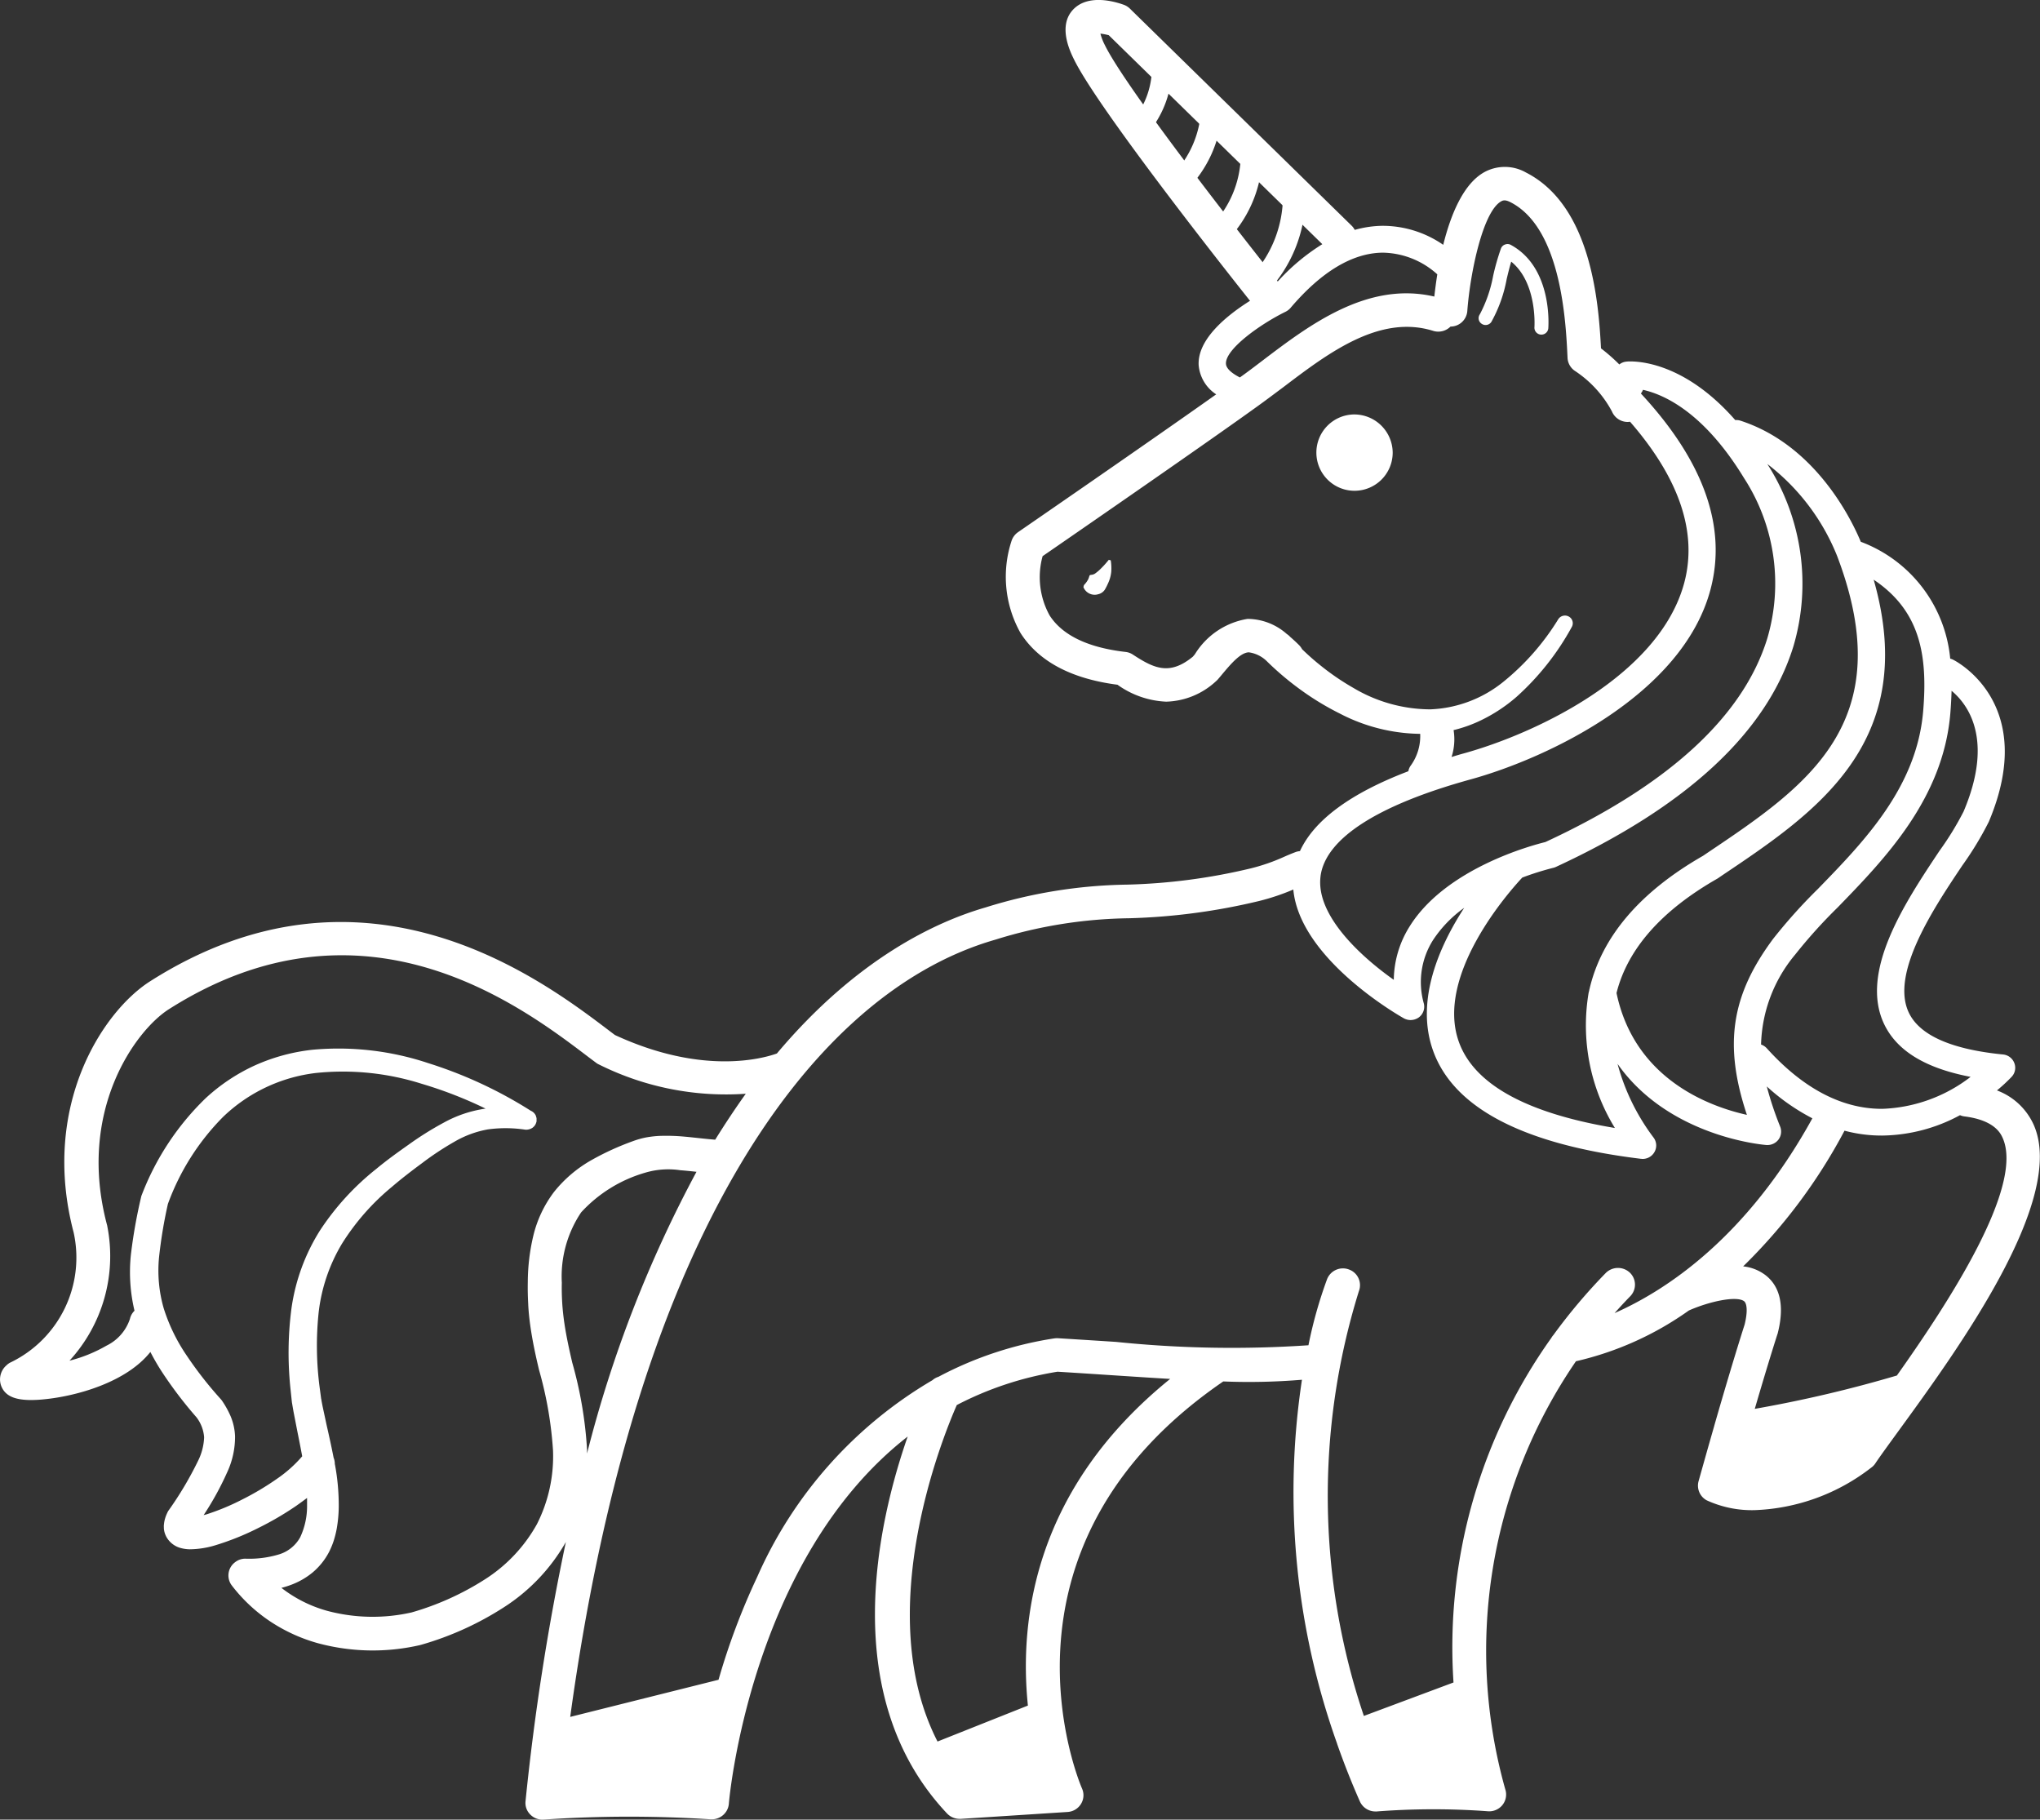 <svg xmlns="http://www.w3.org/2000/svg" width="100.13" height="89.298" viewBox="0 0 100.13 89.298"><rect x="0" y="0" width="100.13" height="89.298" fill="#333333" stroke="none"/><defs><style>.a{fill:#fff;}</style></defs><g transform="translate(-32.434)"><g transform="translate(32.434)"><path class="a" d="M279.189,364.137c.054-.481.111-.954.171-1.426l.077-.616,8.544-2.134-.24,1.047a31.812,31.812,0,0,0-.592,3.266l-.079.615-.628-.035c-.906-.058-1.92-.085-3.019-.083-1.426,0-2.706.053-3.534.094l-.785.041Z" transform="translate(-252.289 -276.613)"/><path class="a" d="M477.591,313.967a5.25,5.25,0,0,1-1.079-.1l-.7-.147.189-.674c.107-.384.537-1.888.537-1.888l.421-.071c.92-.15,3.342-.577,5.874-1.233l1.794-.462-1.08,1.483c-.322.445-.592.818-.79,1.11l-.071.1-.1.071a8.888,8.888,0,0,1-5,1.814Z" transform="translate(-391.45 -240.835)"/><path class="a" d="M415.992,364.108c-.188-.441-.375-.913-.587-1.477l-.228-.614L420.6,360l.1.839a25.407,25.407,0,0,0,.491,2.824l.2.837-.877-.031c-.425-.014-.882-.022-1.362-.021-.787,0-1.633.026-2.511.07l-.47.022Z" transform="translate(-348.553 -276.638)"/><path class="a" d="M345.26,367.339c-.2-.229-.394-.474-.595-.742l-.5-.681,5.357-2.133.152.791a17.874,17.874,0,0,0,.474,1.9l.249.8-4.915.317Z" transform="translate(-298.313 -279.317)"/><g transform="translate(61.291 9.12)"><path class="a" d="M397.5,111.585a.555.555,0,0,1-.41-.177.54.54,0,0,1,.032-.767,5.79,5.79,0,0,0,1.506-3.877.555.555,0,0,1,1.107.057,6.85,6.85,0,0,1-1.862,4.619A.548.548,0,0,1,397.5,111.585Z" transform="translate(-396.948 -106.247)"/></g><g transform="translate(59.215 7.128)"><path class="a" d="M390.385,104.374a.545.545,0,0,1-.409-.183.518.518,0,0,1,.064-.735,5.067,5.067,0,0,0,1.5-3.525.53.53,0,0,1,1.058.062,6.143,6.143,0,0,1-1.871,4.261A.538.538,0,0,1,390.385,104.374Z" transform="translate(-389.852 -99.441)"/></g><g transform="translate(57.325 4.738)"><path class="a" d="M383.909,96.05a.514.514,0,0,1-.395-.181.5.5,0,0,1,.061-.71,4.938,4.938,0,0,0,1.448-3.412.516.516,0,0,1,.544-.478.5.5,0,0,1,.484.535,5.935,5.935,0,0,1-1.812,4.126A.518.518,0,0,1,383.909,96.05Z" transform="translate(-383.392 -91.269)"/></g><g transform="translate(55.249 2.512)"><path class="a" d="M376.846,88.109a.494.494,0,0,1-.422-.156.476.476,0,0,1,.029-.677,4.067,4.067,0,0,0,1.125-3.111.49.49,0,0,1,.98-.047,5,5,0,0,1-1.444,3.866A.471.471,0,0,1,376.846,88.109Z" transform="translate(-376.296 -83.661)"/></g><path class="a" d="M285.47,128.588a7.9,7.9,0,0,0,.726-.673.642.642,0,0,0,.125-.674.657.657,0,0,0-.556-.417c-2.53-.251-4.08-.937-4.614-2.039-.931-1.92,1.2-5.119,2.619-7.236a16.057,16.057,0,0,0,1.3-2.145c2.483-5.874-1.717-7.939-1.764-7.959a.58.58,0,0,0-.13-.046,6.8,6.8,0,0,0-4.389-5.735c-.434-1.042-2.2-4.746-5.916-5.946a.688.688,0,0,0-.247-.028c-2.313-2.637-4.455-2.878-5.159-2.877a1.358,1.358,0,0,0-.2.011.639.639,0,0,0-.33.138,8.9,8.9,0,0,0-.9-.79c-.119-2.355-.506-7.012-3.68-8.629a2.1,2.1,0,0,0-2.044-.02c-1.037.573-1.655,2.1-2.019,3.568a5.235,5.235,0,0,0-2.949-.933h-.054a5.245,5.245,0,0,0-1.341.2.8.8,0,0,0-.145-.2L242.913,75.5a.817.817,0,0,0-.3-.189c-.395-.143-1.743-.559-2.492.24s-.152,2.039.047,2.44c1.257,2.572,8.312,11.435,8.613,11.813.006.013.022.02.031.031-1.123.706-2.587,1.876-2.525,3.157a1.9,1.9,0,0,0,.861,1.437c-3.329,2.359-9.651,6.711-9.724,6.761a.841.841,0,0,0-.311.4,5.639,5.639,0,0,0,.43,4.55c.884,1.389,2.482,2.244,4.76,2.539a4.427,4.427,0,0,0,2.388.831,3.733,3.733,0,0,0,2.45-1.006.834.834,0,0,0,.1-.1l.154-.182c.459-.55.936-1.119,1.353-1.133a1.56,1.56,0,0,1,.891.442,14.448,14.448,0,0,0,1.643,1.388,13.52,13.52,0,0,0,1.931,1.173,8.743,8.743,0,0,0,4.458.989l-.5-.008a.192.192,0,0,1-.014-.048,2.476,2.476,0,0,1-.478,1.647.688.688,0,0,0-.1.252c-2.846,1.085-4.621,2.4-5.321,3.921a.8.8,0,0,0-.238.055c-.187.072-.362.145-.531.22a9.44,9.44,0,0,1-1.634.569,29.114,29.114,0,0,1-6.087.8,24.316,24.316,0,0,0-6.948,1.121c-2.419.7-6.31,2.5-10.235,7.166-.687.246-3.652,1.082-7.949-.907l-.265-.2c-3.292-2.5-12.017-9.143-22.557-2.432-2.315,1.476-5.376,6.121-3.746,12.324a5.712,5.712,0,0,1-3.087,6.371.7.7,0,0,0-.2.138.915.915,0,0,0-.243,1.082c.2.433.648.631,1.451.63a6.6,6.6,0,0,0,.681-.041c1.516-.155,3.971-.813,5.164-2.318.167.323.348.638.544.942a20.224,20.224,0,0,0,1.717,2.262,1.831,1.831,0,0,1,.377.981,2.814,2.814,0,0,1-.287,1.136,17.037,17.037,0,0,1-1.468,2.473l-.007.011a.666.666,0,0,0-.051.1,1.7,1.7,0,0,0-.143.435c-.008.048-.013.1-.019.149s0,.12,0,.179a1.042,1.042,0,0,0,.136.43,1.141,1.141,0,0,0,.645.511,1.791,1.791,0,0,0,.484.075,4.441,4.441,0,0,0,1.27-.2,13.148,13.148,0,0,0,2.061-.826,15.267,15.267,0,0,0,1.89-1.1c.185-.13.362-.259.542-.394,0,.133,0,.264,0,.393a3.586,3.586,0,0,1-.338,1.538,1.773,1.773,0,0,1-1.032.837,5.051,5.051,0,0,1-1.652.213h-.01a.8.8,0,0,0-.493.167.81.81,0,0,0-.167,1.15,7.857,7.857,0,0,0,1.871,1.754,8.227,8.227,0,0,0,2.335,1.072,10.343,10.343,0,0,0,5.018.1.481.481,0,0,1,.058-.015,15.2,15.2,0,0,0,4.06-1.836,9.226,9.226,0,0,0,3.053-3.211,120.082,120.082,0,0,0-1.98,12.717.8.8,0,0,0,.233.658.832.832,0,0,0,.659.248,61.491,61.491,0,0,1,8.178-.014c.027,0,.049,0,.075,0a.839.839,0,0,0,.543-.2.827.827,0,0,0,.293-.574c.007-.151,1.046-11.992,8.776-18.01-1.47,4.216-3.458,12.785,1.934,18.5a.85.85,0,0,0,.614.263.393.393,0,0,0,.054,0l5.242-.339a.829.829,0,0,0,.662-.394.81.81,0,0,0,.05-.76c-.051-.118-5.089-11.735,6.934-19.974a31.4,31.4,0,0,0,3.862-.083,36.731,36.731,0,0,0,1.726,17.86v.008s0,0,0,0c.326.929.693,1.866,1.116,2.823a.837.837,0,0,0,.769.495.186.186,0,0,0,.049,0,36.712,36.712,0,0,1,5.431-.013.836.836,0,0,0,.747-.3.823.823,0,0,0,.14-.781,25.1,25.1,0,0,1,3.471-21,15.548,15.548,0,0,0,5.543-2.492c1.019-.45,2.36-.735,2.716-.449.118.1.19.45.02,1.14-.449,1.4-1.031,3.365-1.489,4.96a.006.006,0,0,1,0,.006c-.437,1.518-.764,2.7-.772,2.722a.821.821,0,0,0,.4.938,5.311,5.311,0,0,0,2.372.481,9.9,9.9,0,0,0,5.7-2.083.773.773,0,0,0,.209-.217c.237-.354.626-.886,1.116-1.561,2.894-3.974,8.285-11.368,6.653-15.048A3.2,3.2,0,0,0,285.47,128.588Zm-2.228-19.613c.8.666,2.093,2.382.591,5.925a14.713,14.713,0,0,1-1.184,1.931c-1.666,2.5-3.96,5.933-2.707,8.522.631,1.3,2.023,2.146,4.235,2.57a7.529,7.529,0,0,1-4.335,1.569h-.031c-1.966-.005-3.866-1.008-5.641-2.975a.681.681,0,0,0-.278-.181,7.156,7.156,0,0,1,1.674-4.414,24.87,24.87,0,0,1,2.089-2.317c2.3-2.37,5.173-5.321,5.526-9.515Q283.226,109.536,283.243,108.975Zm-3.823-5.451c2.291,1.531,2.659,3.719,2.429,6.458-.316,3.731-2.894,6.382-5.163,8.716a26.066,26.066,0,0,0-2.2,2.451c-2.055,2.765-2.438,5.189-1.288,8.639-1.841-.41-5.516-1.749-6.4-5.98.541-2.157,2.2-4.043,4.942-5.609.011-.008.027-.015.042-.026l.217-.149C276.567,114.96,281.7,111.509,279.419,103.523Zm-1.786-1.143c3.1,8.182-1.507,11.28-6.388,14.557l-.2.136c-3.11,1.781-4.982,3.986-5.576,6.55a.293.293,0,0,0-.013.064c-.008.037-.02.074-.029.114a9.62,9.62,0,0,0,1.29,6.63c-4.339-.725-6.914-2.144-7.659-4.229-1.17-3.271,2.47-7.373,3.114-8.061a14.212,14.212,0,0,1,1.509-.475.637.637,0,0,0,.134-.044c6.438-2.975,10.365-6.618,11.665-10.83a10.865,10.865,0,0,0-1.281-8.946A10.689,10.689,0,0,1,277.633,102.381Zm-35.954-25.1a2.672,2.672,0,0,1-.214-.555,2.909,2.909,0,0,1,.41.078l10.482,10.255a10.233,10.233,0,0,0-2.191,1.834.613.613,0,0,0-.067-.1C250.029,88.7,242.856,79.693,241.679,77.281Zm8.886,13.087a.783.783,0,0,0,.218-.166c1.514-1.783,3.031-2.7,4.508-2.726l.058,0A4.079,4.079,0,0,1,258,88.539c-.065.416-.112.789-.146,1.091-3.281-.766-6.134,1.395-8.446,3.152-.331.252-.657.5-.971.726-.038.029-.085.059-.126.092-.43-.22-.675-.454-.684-.672C247.588,92.215,249.31,90.981,250.565,90.369Zm7.067,19.519a7.425,7.425,0,0,1-3.739-1.045,12.2,12.2,0,0,1-1.654-1.132c-.3-.24-.592-.5-.874-.773a.915.915,0,0,0-.125-.177c-.156-.159-.312-.3-.463-.432l-.022-.024a.892.892,0,0,0-.141-.114,2.927,2.927,0,0,0-1.927-.742,3.735,3.735,0,0,0-2.586,1.737l-.1.118c-1.148.94-1.911.57-2.938-.1a.811.811,0,0,0-.363-.133c-1.847-.213-3.1-.815-3.729-1.793a3.879,3.879,0,0,1-.343-2.908c1.41-.971,8.508-5.869,10.806-7.543.324-.237.655-.487,1-.743,2.218-1.683,4.731-3.592,7.366-2.769a.85.85,0,0,0,.849-.212.826.826,0,0,0,.824-.758c.14-1.881.765-4.893,1.666-5.389.066-.035.177-.1.454.045,2.506,1.277,2.719,5.9,2.8,7.636a.82.82,0,0,0,.37.647,5.481,5.481,0,0,1,1.81,1.985.836.836,0,0,0,.777.515.948.948,0,0,0,.111-.011c2.422,2.786,3.317,5.439,2.662,7.9-1.226,4.592-7.38,7.427-10.823,8.377-.209.057-.4.115-.6.176a2.813,2.813,0,0,0,.1-1.319,6.751,6.751,0,0,0,1.17-.4,7.864,7.864,0,0,0,1.917-1.23,12.934,12.934,0,0,0,2.715-3.433.372.372,0,0,0-.13-.5.391.391,0,0,0-.533.119h0a12.059,12.059,0,0,1-2.687,3.066A6.07,6.07,0,0,1,257.633,109.888Zm-5.364,8.2c.233-1.85,2.786-3.5,7.384-4.767,3.719-1.028,10.383-4.142,11.757-9.312.818-3.069-.332-6.3-3.415-9.62.022-.032.042-.063.058-.087a.817.817,0,0,0,.043-.094c1.017.224,2.978,1.084,4.951,4.315a9.511,9.511,0,0,1,1.15,7.888c-1.181,3.826-4.847,7.19-10.893,9.99-.631.154-4.863,1.275-6.65,4.123a5.026,5.026,0,0,0-.788,2.638C254.221,122,252.032,119.981,252.269,118.089Zm-50.546,25.255.052.49.007.063.016.092.02.12.043.247.188.967c.083.411.164.817.238,1.222a6.38,6.38,0,0,1-1.248,1.111,13.574,13.574,0,0,1-1.678,1,11.522,11.522,0,0,1-1.782.742c-.044.011-.087.022-.131.035a14.516,14.516,0,0,0,1.155-2.1,4.123,4.123,0,0,0,.388-1.771,2.825,2.825,0,0,0-.218-.984,4.527,4.527,0,0,0-.449-.8l-.006,0a.493.493,0,0,0-.047-.059,18.65,18.65,0,0,1-1.658-2.125,8.788,8.788,0,0,1-1.125-2.316,6.7,6.7,0,0,1-.227-2.506,23.088,23.088,0,0,1,.434-2.61,11.771,11.771,0,0,1,2.715-4.279,7.91,7.91,0,0,1,4.536-2.147,12.8,12.8,0,0,1,5.208.529,20.421,20.421,0,0,1,3.14,1.221.115.115,0,0,0-.031,0,6,6,0,0,0-2.029.686,15.516,15.516,0,0,0-1.72,1.077c-.538.379-1.08.767-1.6,1.2a12.856,12.856,0,0,0-2.75,3.007,9.7,9.7,0,0,0-1.408,3.862A16.8,16.8,0,0,0,201.723,143.344Zm11.658-4.243c.019.374.059.739.111,1.1.106.727.258,1.429.422,2.113a18.8,18.8,0,0,1,.683,3.929,7.364,7.364,0,0,1-.786,3.627,7.564,7.564,0,0,1-2.568,2.722,13.634,13.634,0,0,1-3.58,1.614,8.653,8.653,0,0,1-4.155-.078A6.471,6.471,0,0,1,201.266,153a4.372,4.372,0,0,0,.458-.143,3.645,3.645,0,0,0,1.089-.626,3.325,3.325,0,0,0,.795-1,3.947,3.947,0,0,0,.232-.567,4.9,4.9,0,0,0,.14-.565,6.593,6.593,0,0,0,.1-1.087,10.99,10.99,0,0,0-.186-2.063.069.069,0,0,1-.007-.031.828.828,0,0,0-.06-.309c-.106-.542-.222-1.071-.341-1.59l-.2-.931-.044-.227-.02-.12-.007-.026-.007-.056-.062-.468a15.609,15.609,0,0,1-.053-3.7,8.4,8.4,0,0,1,1.153-3.394,11.572,11.572,0,0,1,2.436-2.771c.475-.408.986-.8,1.5-1.179a14.408,14.408,0,0,1,1.573-1.039,4.97,4.97,0,0,1,1.656-.609,6.457,6.457,0,0,1,1.822.015.542.542,0,0,0,.251-.038l.016-.006a.266.266,0,0,0,.05-.026.282.282,0,0,0,.04-.024c.009,0,.015-.013.024-.018a.651.651,0,0,0,.051-.048.054.054,0,0,1,.011-.013.438.438,0,0,0,.038-.049.132.132,0,0,1,.007-.013.035.035,0,0,0,.006-.008.568.568,0,0,0,.062-.17v-.016c0-.025,0-.051,0-.077s0-.033,0-.048l-.007-.037c-.007-.028-.016-.05-.023-.074,0,0,0,0,0-.009a.474.474,0,0,0-.255-.255,21.335,21.335,0,0,0-5.028-2.335,13.941,13.941,0,0,0-5.671-.659,9.356,9.356,0,0,0-2.827.763,9.174,9.174,0,0,0-2.438,1.623,13.134,13.134,0,0,0-3.13,4.744.413.413,0,0,0-.031.1l0,0a25.221,25.221,0,0,0-.5,2.817,8.188,8.188,0,0,0,.176,2.761.808.808,0,0,0-.224.4,2.242,2.242,0,0,1-1.15,1.314,7.132,7.132,0,0,1-1.817.738,7.592,7.592,0,0,0,1.858-6.585.509.509,0,0,0-.018-.083c-1.484-5.587,1.4-9.534,3.029-10.574,9.544-6.072,17.306-.168,20.62,2.354l.343.257a.685.685,0,0,0,.149.092,13.951,13.951,0,0,0,7.213,1.439c-.5.7-1,1.449-1.5,2.255-.494-.038-1.015-.106-1.564-.155a9.616,9.616,0,0,0-1.168-.031,5.083,5.083,0,0,0-.636.071,4.015,4.015,0,0,0-.652.18,13.31,13.31,0,0,0-2.051.935,6.355,6.355,0,0,0-1.834,1.556,5.8,5.8,0,0,0-1.028,2.18,9.986,9.986,0,0,0-.266,2.248C213.351,138.377,213.36,138.727,213.381,139.1Zm1.768.874c-.045-.323-.081-.645-.1-.966s-.028-.661-.019-.982a5.643,5.643,0,0,1,.948-3.452,6.831,6.831,0,0,1,3.142-1.947,3.975,3.975,0,0,1,1.728-.121c.256.019.52.047.792.077a60.488,60.488,0,0,0-5.372,13.825c0-.066,0-.135,0-.2a19.958,19.958,0,0,0-.726-4.261C215.385,141.275,215.242,140.62,215.149,139.975Zm6.5,22.68a63.435,63.435,0,0,0-6.628.016c.061-.535.125-1.058.191-1.583l7.039-1.762C221.918,160.759,221.737,161.929,221.645,162.655Zm13.261.011c-.2-.225-.383-.46-.559-.7l3.805-1.518a18.98,18.98,0,0,0,.491,1.974Zm3-3.889-4.439,1.766c-3.247-6.331.255-14.944.946-16.513a16.288,16.288,0,0,1,4.942-1.635c.952.057,1.871.119,2.759.177.969.063,1.893.125,2.771.176C238.25,148.115,237.467,154.515,237.906,158.778Zm17.6,3.516c-.2-.488-.393-.971-.576-1.454l4.007-1.492a25.713,25.713,0,0,0,.5,2.9C258.582,162.217,257.271,162.206,255.508,162.294ZM266.7,139.517c.249-.276.5-.552.77-.827a.814.814,0,0,0-.024-1.164.849.849,0,0,0-1.181.026,27.652,27.652,0,0,0-2.569,3.044.762.762,0,0,0-.1.14,26.147,26.147,0,0,0-4.8,16.907l-4.4,1.642a33.8,33.8,0,0,1-.245-20.844.817.817,0,0,0-.478-1.062.836.836,0,0,0-1.082.47,21.672,21.672,0,0,0-.915,3.245,55.521,55.521,0,0,1-9.446-.165q-1.375-.089-2.858-.181a1.051,1.051,0,0,0-.185.011,17.84,17.84,0,0,0-5.673,1.884.8.8,0,0,0-.293.165,21,21,0,0,0-8.6,9.652,33.579,33.579,0,0,0-1.9,5.05l-7.28,1.822c1.508-10.978,4.206-19.911,8.04-26.579,3.55-6.175,7.98-10.174,12.836-11.566a22.892,22.892,0,0,1,6.547-1.048,30.729,30.729,0,0,0,6.4-.849,10.9,10.9,0,0,0,1.669-.561c.32,3.413,5.2,6.195,5.427,6.321a.7.7,0,0,0,.333.085.71.71,0,0,0,.4-.13.652.652,0,0,0,.246-.683,3.855,3.855,0,0,1,.448-3.106,5.991,5.991,0,0,1,1.534-1.588c-1.225,1.885-2.407,4.549-1.529,7.007,1.008,2.819,4.436,4.606,10.2,5.309.029,0,.058.006.084.006a.665.665,0,0,0,.578-.329.645.645,0,0,0-.043-.724,10.551,10.551,0,0,1-1.763-3.611c2.547,3.625,7.258,3.98,7.32,3.982a.274.274,0,0,0,.042,0,.677.677,0,0,0,.54-.272.658.658,0,0,0,.081-.628,16.4,16.4,0,0,1-.658-1.975,10.422,10.422,0,0,0,2.237,1.564C273.174,135.83,269.211,138.411,266.7,139.517Zm11.505,6.339c-2.663,1.844-4.619,1.8-5.551,1.6.109-.387.257-.9.423-1.485,1.036-.168,3.417-.592,5.934-1.244C278.682,145.179,278.4,145.56,278.2,145.856Zm2.356-3.278a62.933,62.933,0,0,1-6.978,1.637c.376-1.283.78-2.632,1.112-3.665a.144.144,0,0,0,.016-.05c.331-1.306.134-2.259-.582-2.831a2.177,2.177,0,0,0-1.116-.446,26.889,26.889,0,0,0,4.975-6.659,7.027,7.027,0,0,0,1.819.239h.041a8.215,8.215,0,0,0,3.809-1,.763.763,0,0,0,.221.061c1.489.188,1.779.848,1.877,1.066C286.8,133.311,283.128,138.955,280.559,142.578Z" transform="translate(-187.453 -75.076)"/><path class="a" d="M409.976,144.594a1.873,1.873,0,1,0,1.909,1.868A1.888,1.888,0,0,0,409.976,144.594Z" transform="translate(-343.527 -124.255)"/><path class="a" d="M370.461,168.978a4.6,4.6,0,0,1-.342.385,2.236,2.236,0,0,1-.338.294.381.381,0,0,1-.179.058c-.056.006-.083.018-.094.059s-.025.087-.058.164a1.241,1.241,0,0,1-.208.281l-.025.1a.594.594,0,0,0,.724.348.53.53,0,0,0,.324-.221,2.641,2.641,0,0,0,.159-.311,1.726,1.726,0,0,0,.159-.573,2.441,2.441,0,0,0-.025-.56Z" transform="translate(-316.039 -141.505)"/><path class="a" d="M437.114,116.876c1.287,1.043,1.142,3.195,1.14,3.221a.341.341,0,0,0,.317.36h.027a.339.339,0,0,0,.337-.309c.008-.123.212-2.977-1.838-4.093a.333.333,0,0,0-.28-.021.329.329,0,0,0-.207.2,11.578,11.578,0,0,0-.381,1.333,6.591,6.591,0,0,1-.654,1.893.327.327,0,0,0,.09.466.339.339,0,0,0,.471-.086,6.842,6.842,0,0,0,.757-2.114C436.965,117.425,437.036,117.136,437.114,116.876Z" transform="translate(-362.939 -104.036)"/></g></g></svg>
